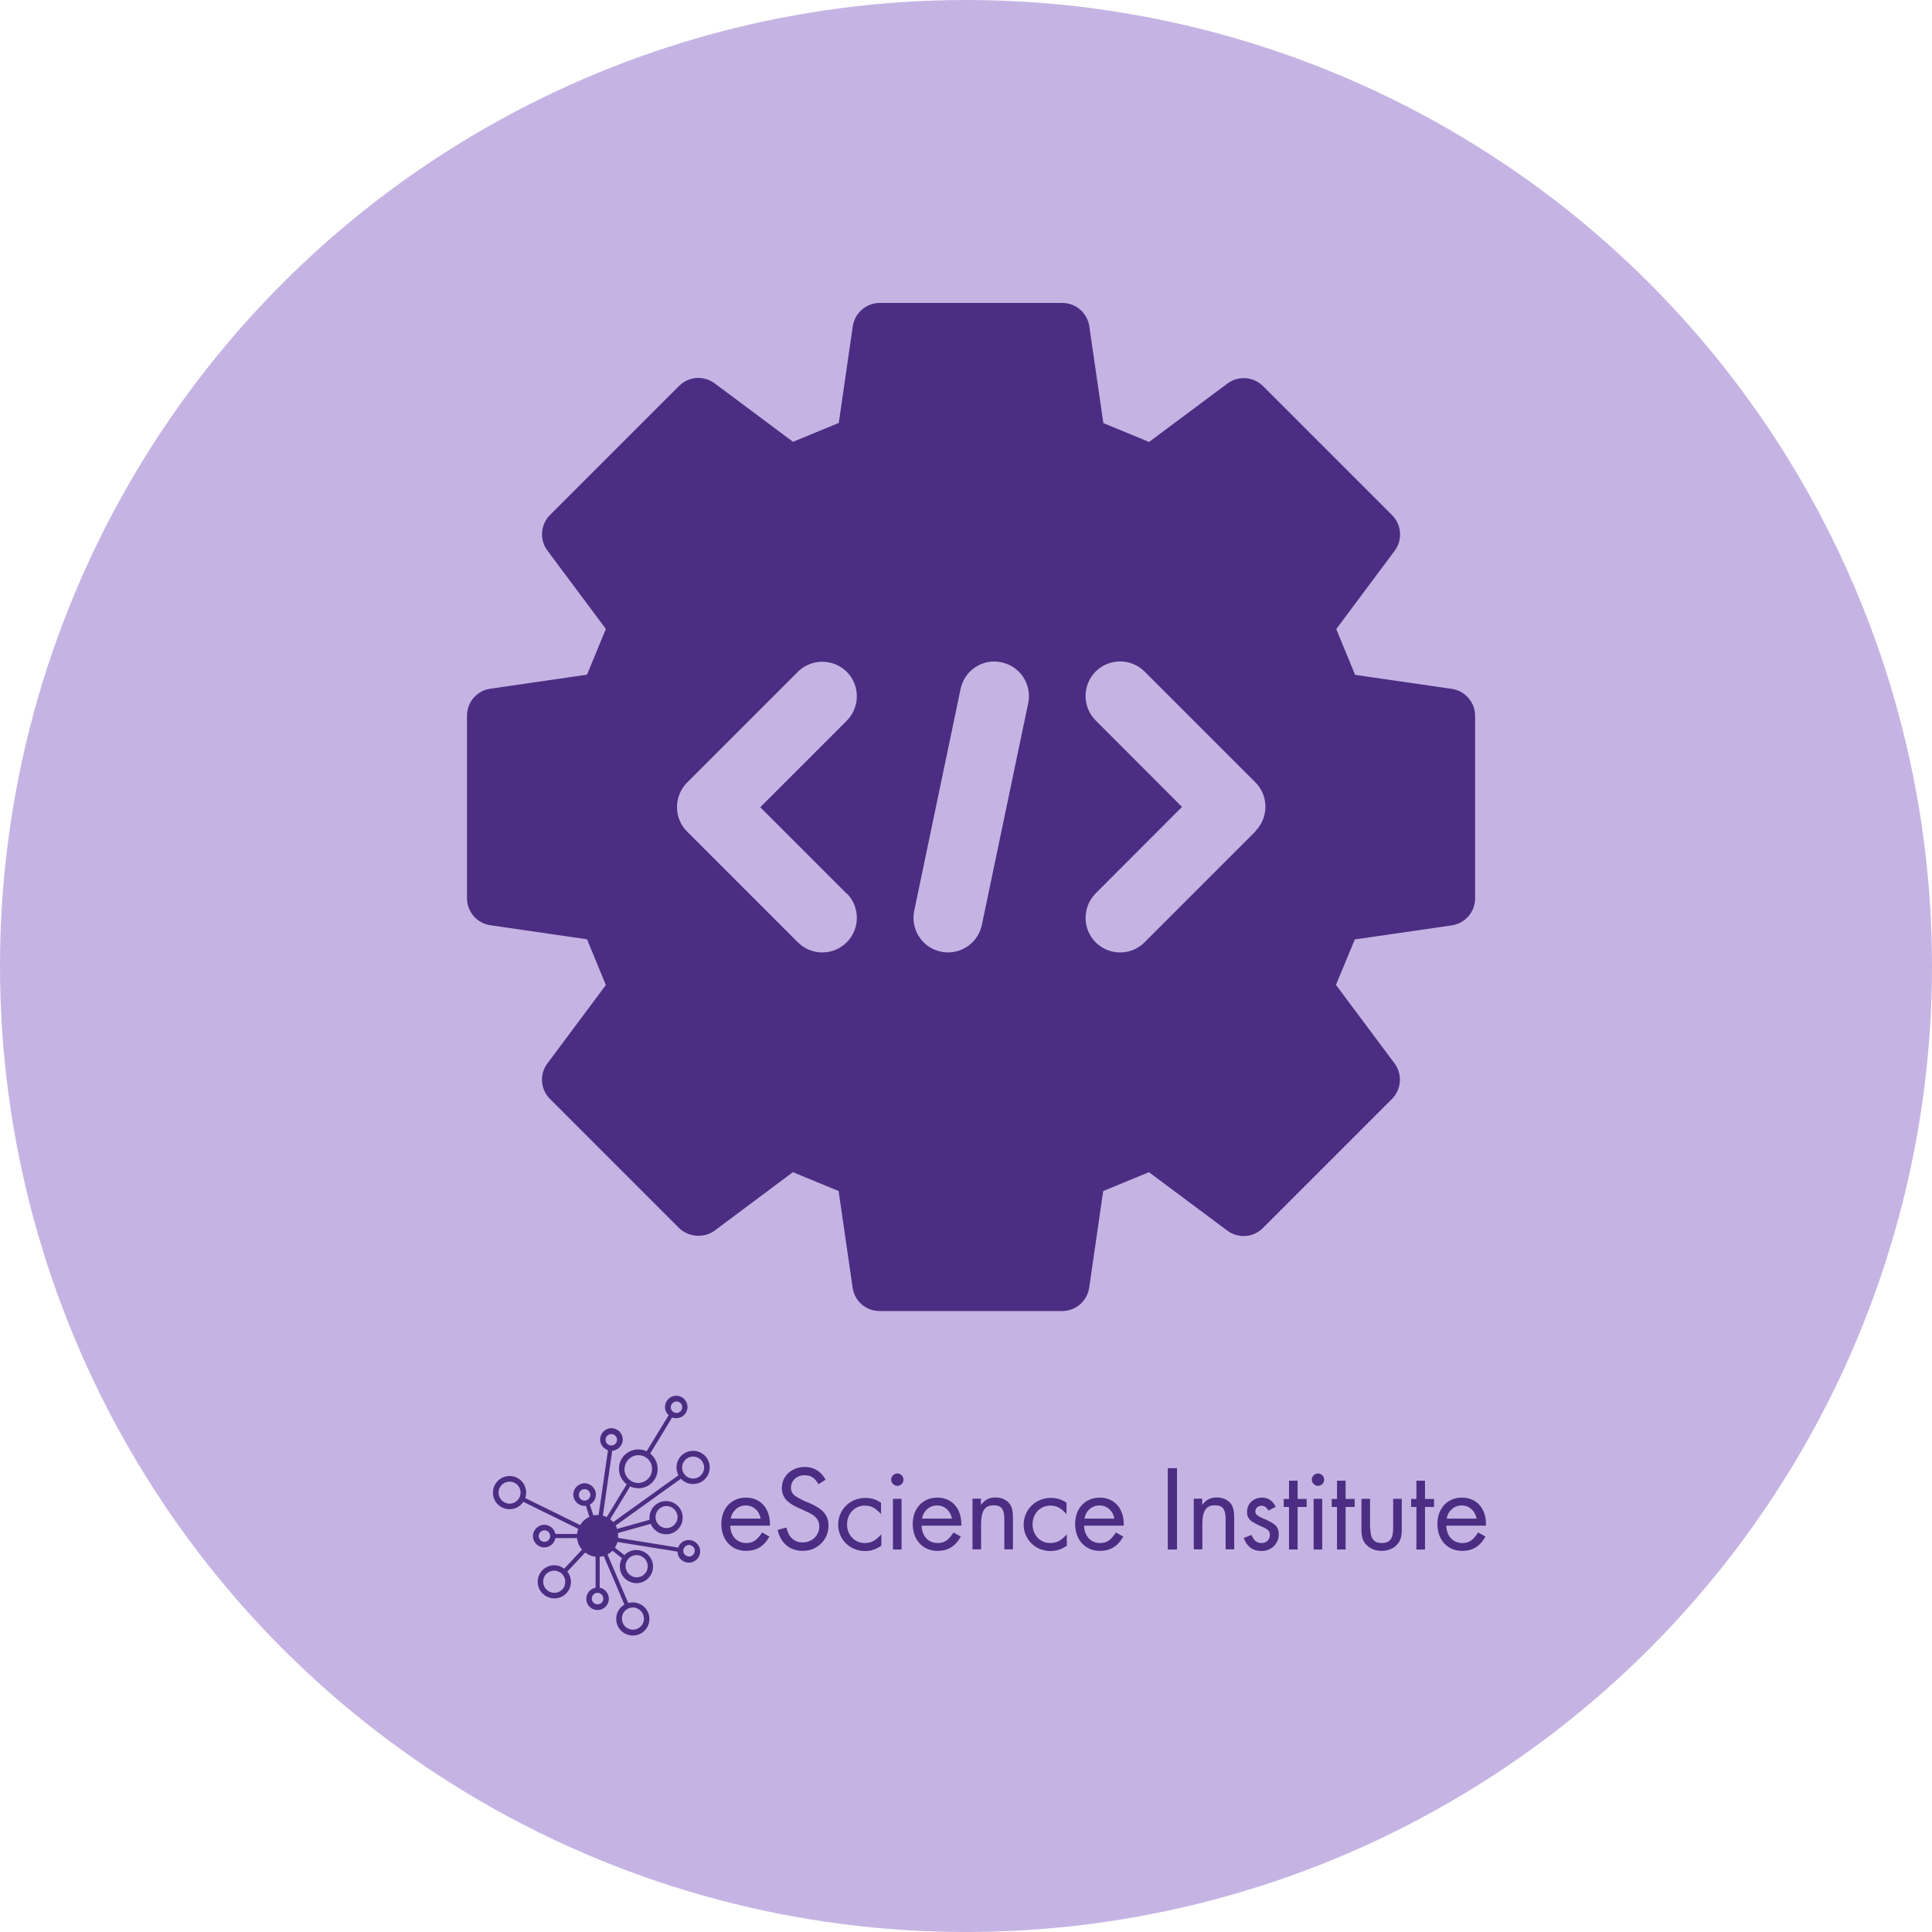 <?xml version="1.0" encoding="UTF-8"?>
<svg id="Layer_1" xmlns="http://www.w3.org/2000/svg" width="128" height="128" viewBox="0 0 128 128">
  <defs>
    <style>
      .cls-1 {
        fill: #c5b4e3;
      }

      .cls-2 {
        fill: #4b2e83;
      }
    </style>
  </defs>
  <circle class="cls-1" cx="64" cy="64" r="64"/>
  <g>
    <g>
      <path class="cls-2" d="M48.38,101.1c.03.69.46,1.13,1.07,1.13.44,0,.71-.19,1.04-.7l.49.27c-.37.66-.87.95-1.55.95-.97,0-1.64-.73-1.64-1.78s.68-1.75,1.63-1.75,1.59.7,1.59,1.75v.11h-2.62ZM50.4,100.61c-.11-.53-.49-.87-.99-.87s-.91.36-.99.87h1.97Z"/>
      <path class="cls-2" d="M54.22,98.32c-.27-.44-.51-.58-.93-.58-.5,0-.89.36-.89.83,0,.23.11.43.34.58.13.08.27.16.42.23l.17.08.17.07.17.07c.87.38,1.22.81,1.22,1.48,0,.93-.74,1.67-1.7,1.67-.87,0-1.46-.5-1.67-1.39l.58-.16c.15.65.52.99,1.08.99.62,0,1.1-.46,1.1-1.06,0-.33-.15-.58-.44-.77-.14-.09-.29-.17-.47-.24l-.16-.08-.16-.07-.16-.07c-.78-.35-1.09-.73-1.09-1.33,0-.78.66-1.38,1.51-1.38.61,0,1.07.28,1.39.84l-.48.31Z"/>
      <path class="cls-2" d="M58.36,100.3c-.37-.4-.65-.55-1.06-.55-.67,0-1.18.53-1.18,1.24s.51,1.24,1.16,1.24c.45,0,.72-.15,1.11-.58v.76c-.41.26-.69.35-1.08.35-1,0-1.78-.77-1.78-1.75s.78-1.77,1.8-1.77c.39,0,.69.09,1.04.32v.76Z"/>
      <path class="cls-2" d="M59.86,98.03c0,.23-.19.41-.41.41s-.41-.19-.41-.41.19-.41.41-.41.41.19.41.41ZM59.73,102.66h-.57v-3.36h.57v3.36Z"/>
      <path class="cls-2" d="M61.06,101.1c.03.69.46,1.13,1.07,1.13.44,0,.71-.19,1.04-.7l.49.27c-.37.66-.87.95-1.55.95-.97,0-1.64-.73-1.64-1.78s.68-1.75,1.63-1.75,1.59.7,1.59,1.75v.11h-2.62ZM63.07,100.61c-.11-.53-.49-.87-.99-.87s-.91.36-.99.87h1.97Z"/>
      <path class="cls-2" d="M64.99,99.3v.4c.29-.36.55-.49.97-.49s.78.18.96.46c.13.21.19.46.19.9v2.08h-.57v-1.98c0-.69-.19-.94-.71-.94-.58,0-.83.37-.83,1.25v1.67h-.57v-3.36h.57Z"/>
      <path class="cls-2" d="M70.65,100.3c-.37-.4-.65-.55-1.06-.55-.67,0-1.18.53-1.18,1.24s.51,1.24,1.16,1.24c.45,0,.72-.15,1.11-.58v.76c-.41.26-.69.35-1.08.35-1,0-1.78-.77-1.78-1.75s.78-1.77,1.8-1.77c.39,0,.69.09,1.04.32v.76Z"/>
      <path class="cls-2" d="M71.82,101.1c.03.69.46,1.13,1.07,1.13.44,0,.71-.19,1.04-.7l.49.27c-.37.66-.87.95-1.55.95-.97,0-1.64-.73-1.64-1.78s.68-1.75,1.63-1.75,1.59.7,1.59,1.75v.11h-2.62ZM73.83,100.61c-.1-.53-.49-.87-.99-.87s-.91.36-.99.87h1.97Z"/>
      <path class="cls-2" d="M77.98,102.66h-.61v-5.39h.61v5.39Z"/>
      <path class="cls-2" d="M79.65,99.3v.4c.29-.36.55-.49.97-.49s.78.18.96.46c.13.21.19.46.19.9v2.08h-.57v-1.98c0-.69-.19-.94-.71-.94-.58,0-.83.37-.83,1.25v1.67h-.57v-3.36h.57Z"/>
      <path class="cls-2" d="M84.04,100.09c-.12-.23-.27-.33-.46-.33-.23,0-.41.16-.41.36s.11.31.54.49c.81.34,1.01.55,1.01,1.06,0,.61-.5,1.09-1.14,1.09-.57,0-.96-.28-1.18-.86l.51-.21c.19.41.36.54.68.54s.54-.23.54-.53c0-.26-.12-.38-.54-.56-.78-.34-.97-.53-.97-.98,0-.54.42-.94,1-.94.39,0,.7.2.9.61l-.48.25Z"/>
      <path class="cls-2" d="M85.97,102.66h-.57v-2.82h-.35v-.53h.35v-1.21h.57v1.21h.6v.53h-.6v2.82Z"/>
      <path class="cls-2" d="M87.73,98.03c0,.23-.19.41-.41.41s-.41-.19-.41-.41.19-.41.41-.41.41.19.41.41ZM87.6,102.66h-.57v-3.36h.57v3.36Z"/>
      <path class="cls-2" d="M89.15,102.66h-.57v-2.82h-.35v-.53h.35v-1.21h.57v1.21h.6v.53h-.6v2.82Z"/>
      <path class="cls-2" d="M90.79,101.26c0,.68.23.97.76.97s.75-.29.75-.97v-1.96h.57v2.02c0,.49-.08.76-.31,1.01-.24.27-.61.42-1.02.42s-.78-.15-1.03-.42c-.23-.25-.31-.52-.31-1.01v-2.02h.57v1.96Z"/>
      <path class="cls-2" d="M94.41,102.66h-.57v-2.82h-.35v-.53h.35v-1.21h.57v1.21h.6v.53h-.6v2.82Z"/>
      <path class="cls-2" d="M95.82,101.1c.03.69.46,1.13,1.07,1.13.44,0,.71-.19,1.04-.7l.49.27c-.37.66-.87.95-1.55.95-.97,0-1.64-.73-1.64-1.78s.68-1.75,1.63-1.75,1.59.7,1.59,1.75v.11h-2.62ZM97.83,100.61c-.11-.53-.49-.87-.99-.87s-.91.36-.99.87h1.97Z"/>
    </g>
    <path class="cls-2" d="M40.88,101.26c-.03-.06-.05-.13-.09-.19l4.32-3.1c.2.22.49.35.81.35.61,0,1.1-.49,1.1-1.1s-.49-1.1-1.1-1.1-1.1.49-1.1,1.1c0,.19.05.37.13.52h0s-4.32,3.1-4.32,3.1c-.06-.07-.13-.13-.2-.19l1.32-2.17s0,0,0,0c.16.08.35.12.54.12.02,0,.04,0,.06,0,.71-.03,1.26-.63,1.22-1.34-.02-.39-.21-.73-.49-.96,0,0,0,0,0,0l1.45-2.39c.09.04.18.05.28.05h.03c.41-.02.73-.37.71-.78-.02-.4-.35-.71-.75-.71h-.03c-.41.02-.73.37-.71.78,0,.2.1.38.24.51l-1.46,2.39h0c-.18-.09-.39-.13-.61-.12-.71.03-1.26.63-1.22,1.34.02.4.21.74.51.97,0,0,0,0,0,0l-1.32,2.17c-.08-.04-.17-.07-.26-.09l.62-4.3s-.03,0-.05,0c-.04,0-.08,0-.12-.01.04,0,.08.01.12.01.41,0,.75-.34.75-.75s-.34-.75-.75-.75-.75.34-.75.75c0,.33.22.61.52.71l-.62,4.29s-.04,0-.06,0c-.1,0-.2.01-.29.03l-.23-.72h0c.24-.13.4-.37.4-.66,0-.41-.34-.75-.75-.75s-.75.34-.75.75.34.75.75.75c.03,0,.06,0,.09,0l.23.73c-.26.11-.47.3-.61.54l-3.64-1.79c.04-.11.06-.24.06-.36,0-.61-.49-1.1-1.1-1.1s-1.1.49-1.1,1.1.49,1.1,1.1,1.1c.38,0,.72-.19.91-.49h0s3.64,1.79,3.64,1.79c-.04.11-.07.22-.08.34h-1.44s.02.09.02.14c0-.41-.34-.75-.75-.75s-.75.34-.75.75.34.75.75.75c.37,0,.68-.27.74-.62h1.43c.03.3.15.56.33.77l-1.18,1.26h0c-.09-.07-.2-.13-.31-.17-.11-.04-.23-.06-.35-.06-.47,0-.89.3-1.04.75-.09.28-.07.58.06.84.13.26.36.46.64.55.11.04.23.06.35.06.47,0,.89-.3,1.04-.75.09-.28.07-.58-.06-.84-.06-.12-.14-.22-.23-.3.04.03.07.07.11.11l1.18-1.26c.2.15.43.25.69.28v2.05c-.27.05-.49.24-.58.5-.06.19-.05.39.04.57.09.18.24.31.43.37.08.03.16.04.24.04.32,0,.61-.21.71-.51.13-.39-.08-.82-.48-.95-.03,0-.06-.02-.09-.02v-2.05c.09,0,.18-.03.27-.05l1.37,3.22c-.23.13-.4.34-.49.6-.09.28-.07.58.06.84.13.26.36.46.64.55.11.04.23.06.35.06.47,0,.89-.3,1.04-.75.19-.58-.12-1.2-.7-1.39-.11-.04-.23-.06-.35-.06-.1,0-.2.02-.3.04l-1.37-3.21c.12-.07.23-.15.33-.25l.63.5s0,0,0,0c-.04.06-.07.13-.09.2-.19.58.12,1.2.7,1.39.11.04.23.06.35.06.47,0,.89-.3,1.04-.75.19-.58-.12-1.2-.7-1.39-.11-.04-.23-.06-.35-.06-.31,0-.59.13-.79.34,0,0,0,0,0,0l-.63-.49c.07-.12.13-.24.17-.38l3.98.64s0,0,0,0c0,.31.2.59.51.69.08.03.16.04.24.04.32,0,.61-.21.71-.51.13-.39-.08-.82-.48-.95-.08-.03-.16-.04-.24-.04-.32,0-.6.2-.7.5l-3.98-.64s0-.06,0-.09c0-.08,0-.16-.02-.23l2.18-.61s0,0,0,0c.16.4.56.69,1.02.69.61,0,1.1-.49,1.1-1.1s-.49-1.1-1.1-1.1-1.1.49-1.1,1.1c0,.05,0,.1.01.14,0,0,0,0,0,0l-2.18.61ZM45.92,96.5c.4,0,.73.33.73.73s-.33.73-.73.73-.73-.33-.73-.73.33-.73.73-.73ZM45.04,97.88s0,0,0-.01c0,0,0,0,0,.01ZM44.82,92.85c.2,0,.37.16.38.36,0,.21-.15.39-.36.4h-.02c-.2,0-.37-.16-.38-.36,0-.21.15-.39.38-.4ZM41.38,97.37c-.02-.5.37-.93.87-.96.01,0,.03,0,.04,0,.49,0,.89.38.91.88.02.5-.37.93-.87.96-.51.02-.93-.37-.96-.87ZM41.64,98.43s0,0,0,0c0,0,0,0,0,0ZM40.12,95.39c0-.21.17-.38.38-.38s.38.17.38.38-.17.38-.38.38-.38-.17-.38-.38ZM38.35,99.04c0-.21.17-.38.38-.38s.38.17.38.38-.17.38-.38.38-.38-.17-.38-.38ZM38.95,99.75s0,0,0,0c0,0,0,0,0,0ZM33.76,99.62c-.4,0-.73-.33-.73-.73s.33-.73.73-.73.73.33.73.73-.33.73-.73.73ZM34.74,99.37s0,0,0,.01c0,0,0,0,0-.01ZM36.07,102.15c-.21,0-.38-.17-.38-.38s.17-.38.38-.38.38.17.38.38-.17.38-.38.38ZM37.42,105.03c-.1.3-.38.5-.7.5-.08,0-.16-.01-.23-.04-.38-.13-.59-.54-.47-.93.1-.3.38-.5.7-.5.08,0,.16.01.23.04.19.06.34.19.42.37.09.17.1.37.04.56ZM42.16,106.54c.38.13.59.54.47.93-.1.3-.38.5-.7.5-.08,0-.16-.01-.23-.04-.19-.06-.34-.19-.42-.37-.09-.18-.1-.37-.04-.56.1-.3.38-.5.7-.5.08,0,.16.01.23.04ZM41.49,106.23s0,0,.01,0c0,0,0,0-.01,0ZM41.48,103.53c.1-.3.38-.5.7-.5.08,0,.16.01.23.04.38.13.59.54.47.93-.1.3-.38.5-.7.5-.08,0-.16-.01-.23-.04-.38-.13-.59-.54-.47-.93ZM45.29,102.62c.05-.16.2-.26.36-.26.04,0,.08,0,.12.02.2.07.31.28.24.48-.06.2-.28.31-.48.24-.2-.07-.31-.28-.24-.48ZM44.92,102.63s.01-.09.03-.13c-.01.04-.02.09-.03.13ZM39.95,106.03c-.06.2-.28.31-.48.24-.1-.03-.18-.1-.22-.19-.05-.09-.05-.19-.02-.29.05-.16.2-.26.36-.26.04,0,.08,0,.12.02.2.07.31.28.24.48ZM44.16,99.78c.4,0,.73.33.73.73s-.33.73-.73.73-.73-.33-.73-.73.33-.73.73-.73ZM43.1,100.8s0,0,0-.01c0,0,0,0,0,.01Z"/>
  </g>
  <path class="cls-2" d="M96.19,45.64l-6.41-.93-1.25-3.03,3.87-5.19c.54-.72.46-1.72-.17-2.36l-8.55-8.55c-.63-.63-1.64-.71-2.36-.17l-5.19,3.87-3.03-1.25-.93-6.41c-.13-.89-.89-1.55-1.79-1.55h-12.09c-.9,0-1.66.66-1.79,1.54l-.93,6.41-3.03,1.25-5.19-3.87c-.72-.54-1.72-.47-2.36.17l-8.55,8.55c-.63.63-.71,1.64-.17,2.36l3.87,5.19-1.25,3.03-6.41.93c-.89.13-1.54.89-1.54,1.79v12.09c0,.9.66,1.66,1.55,1.79l6.4.93,1.25,3.03-3.87,5.19c-.54.72-.47,1.72.17,2.36l8.55,8.55c.61.61,1.67.69,2.36.17l5.18-3.87,3.03,1.25.93,6.41c.13.89.89,1.54,1.79,1.54h12.09c.9,0,1.66-.66,1.79-1.54l.93-6.41,3.03-1.25,5.19,3.87c.72.54,1.72.47,2.36-.17l8.55-8.55c.63-.63.71-1.64.17-2.36l-3.88-5.2,1.25-3.01,6.42-.93c.89-.13,1.55-.89,1.55-1.79v-12.09c0-.9-.66-1.66-1.54-1.79ZM56.1,59.19c.89.89.89,2.34,0,3.24-.45.45-1.03.67-1.62.67s-1.17-.22-1.62-.67l-7.34-7.34c-.89-.89-.89-2.34,0-3.24l7.34-7.34c.89-.89,2.34-.89,3.24,0,.89.89.89,2.34,0,3.24l-5.73,5.73,5.73,5.73ZM68.12,46.59l-3.07,14.69c-.23,1.08-1.18,1.82-2.24,1.82-.16,0-.31-.02-.47-.05-1.24-.26-2.03-1.47-1.77-2.71l3.07-14.69c.26-1.24,1.46-2.04,2.71-1.77,1.24.26,2.03,1.47,1.77,2.71ZM83.17,55.09l-7.34,7.34c-.45.45-1.03.67-1.62.67s-1.17-.22-1.62-.67c-.89-.89-.89-2.34,0-3.24l5.72-5.73-5.72-5.73c-.89-.89-.89-2.34,0-3.24.89-.89,2.34-.89,3.24,0l7.34,7.34c.89.89.89,2.34,0,3.24Z"/>
</svg>